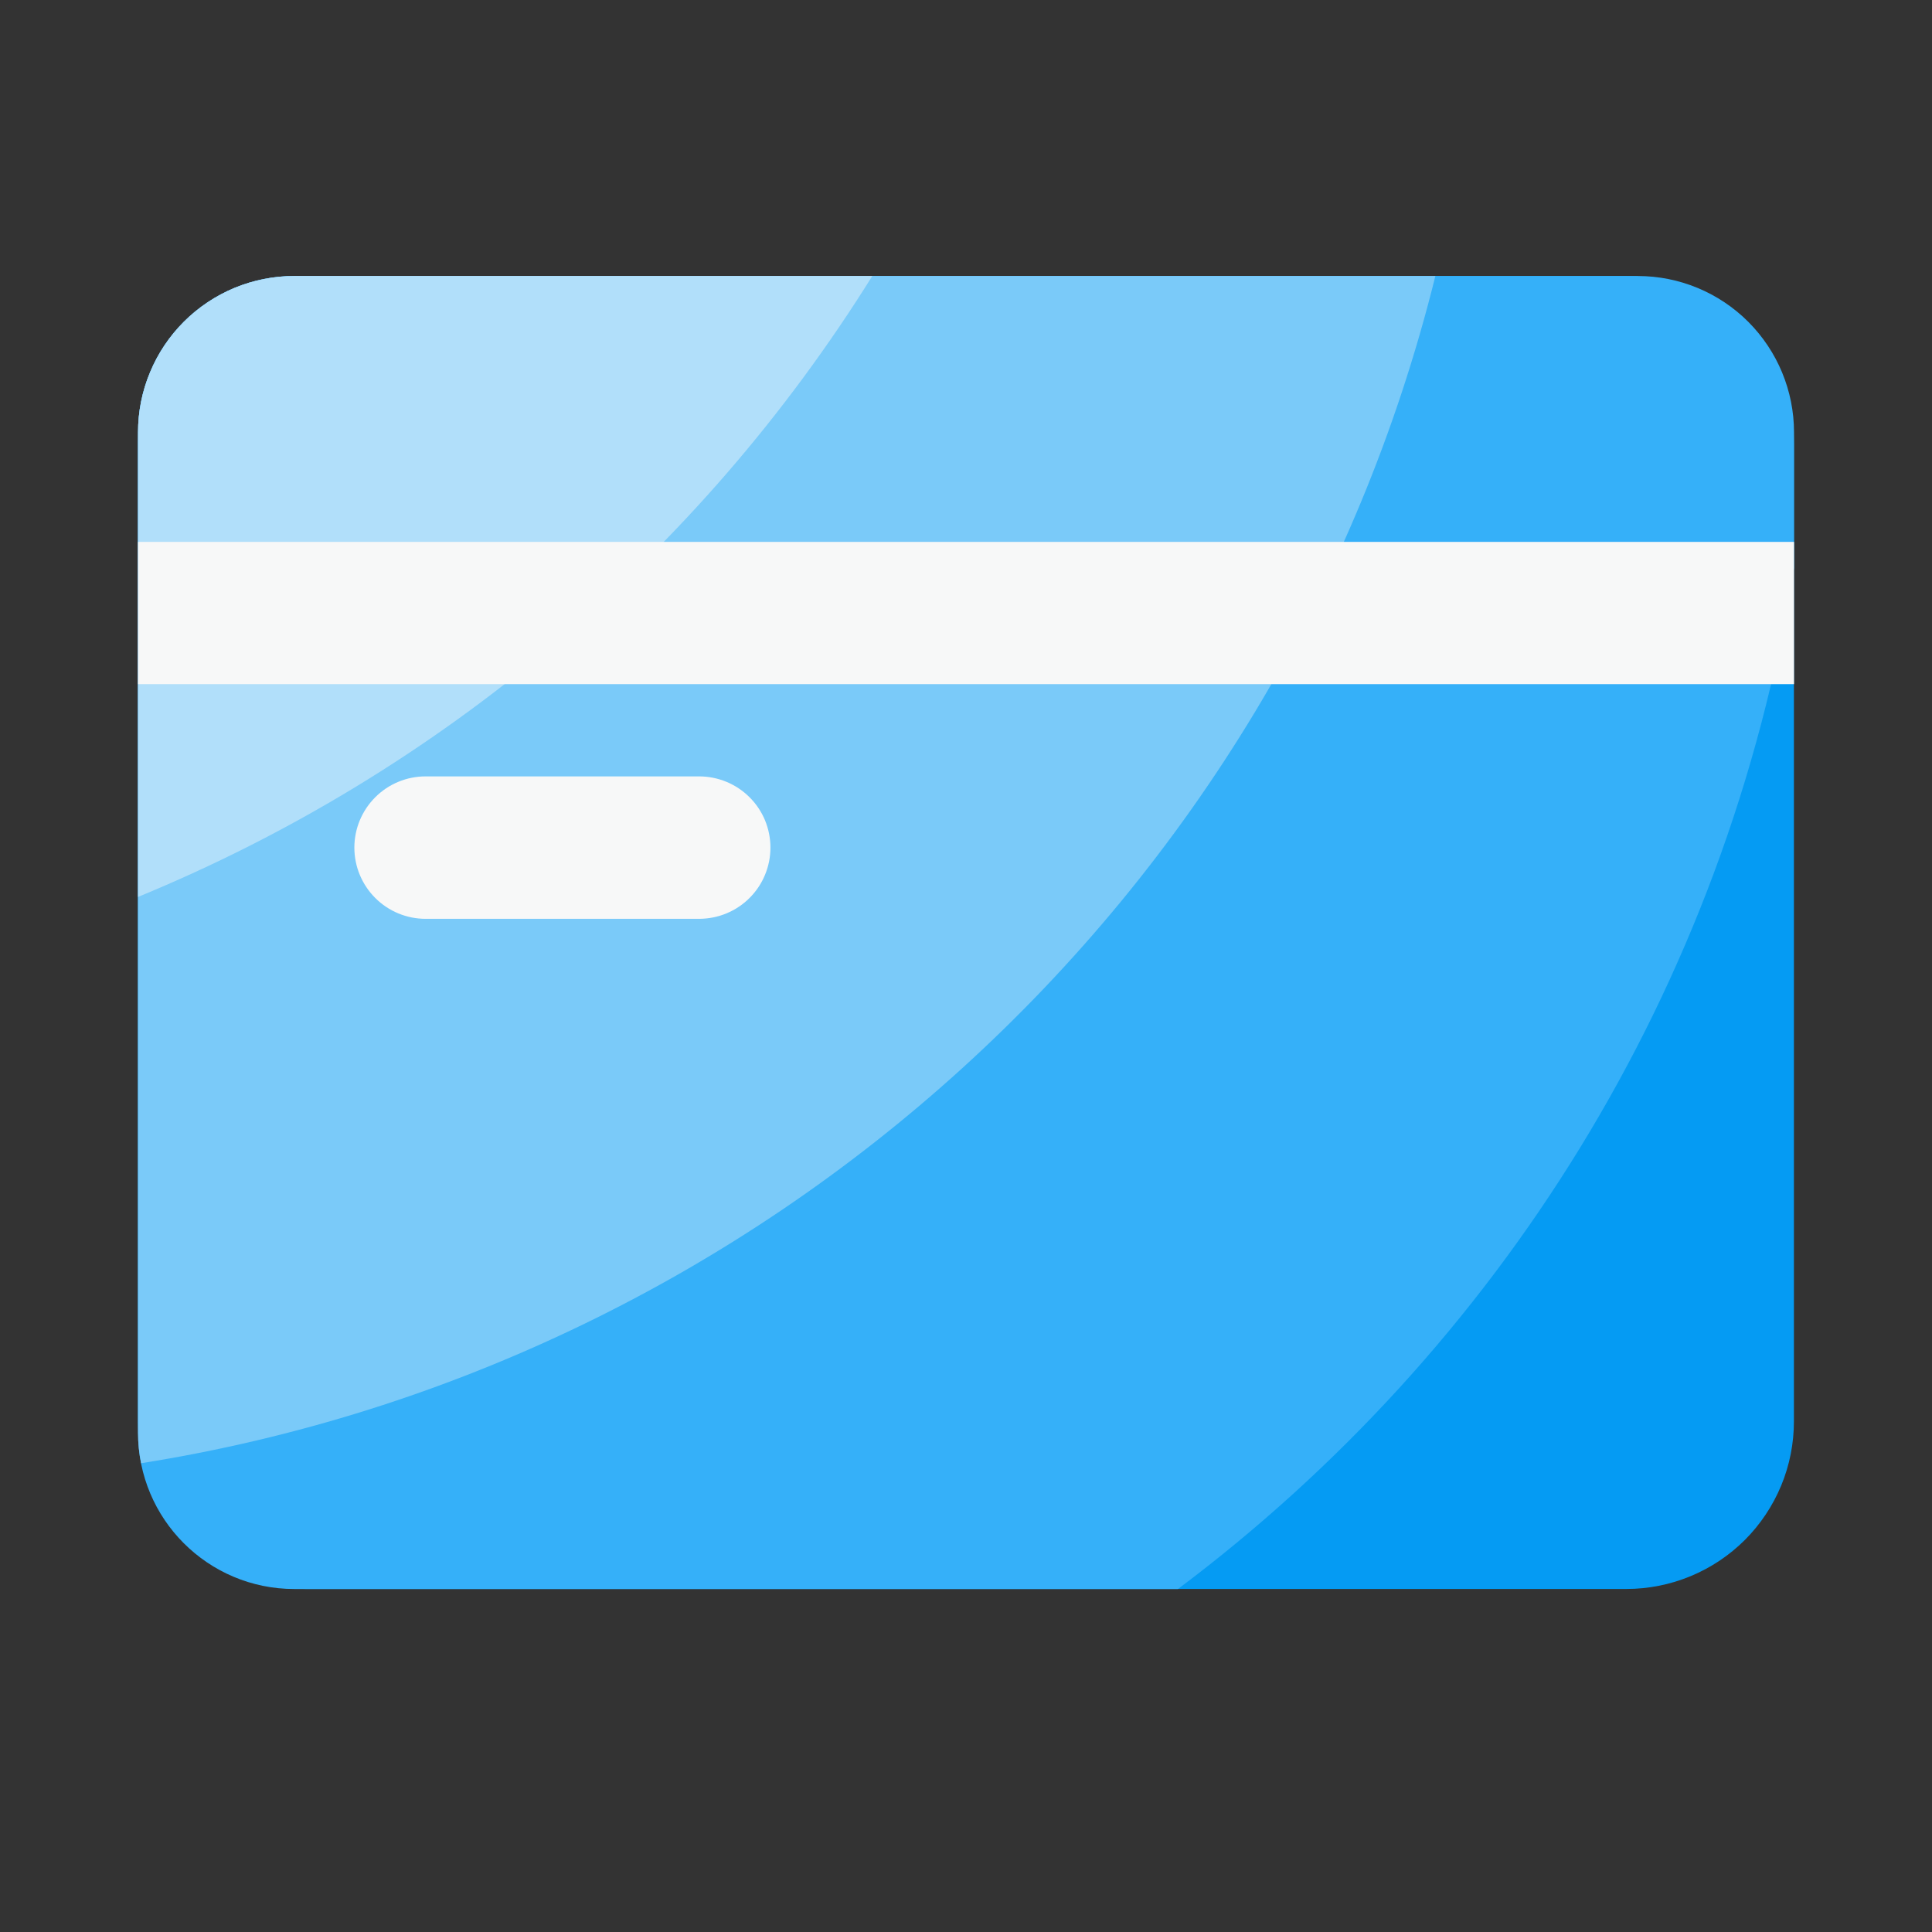 <svg width="36" height="36" viewBox="0 0 36 36" fill="none" xmlns="http://www.w3.org/2000/svg">
<rect x="0" y="0" width="36" height="36" fill="#333333" stroke="none"/>
<path d="M30.307 29.608H5.693C4.865 29.607 4.072 29.278 3.486 28.693C2.901 28.108 2.572 27.314 2.572 26.486V8.263C2.573 7.436 2.901 6.642 3.487 6.057C4.072 5.472 4.865 5.143 5.693 5.143H30.307C31.134 5.143 31.928 5.472 32.513 6.057C33.098 6.642 33.427 7.436 33.427 8.263V26.486C33.427 26.896 33.347 27.302 33.19 27.681C33.033 28.06 32.803 28.404 32.514 28.694C32.224 28.983 31.88 29.213 31.501 29.37C31.122 29.527 30.717 29.608 30.307 29.608V29.608Z" fill="#059BF3"/>
<path d="M30.517 5.143H5.485C5.103 5.143 4.724 5.218 4.37 5.364C4.017 5.511 3.696 5.725 3.425 5.996C3.155 6.266 2.94 6.587 2.794 6.941C2.647 7.294 2.572 7.673 2.572 8.056V26.696C2.572 28.306 3.876 29.609 5.485 29.609H21.95C27.895 25.148 32.17 18.466 33.429 10.585V8.056C33.429 7.283 33.122 6.543 32.576 5.996C32.03 5.45 31.289 5.143 30.517 5.143V5.143Z" fill="#35B0F9"/>
<path d="M26.746 5.143H5.485C5.103 5.143 4.724 5.218 4.37 5.364C4.017 5.511 3.696 5.725 3.425 5.996C3.155 6.266 2.94 6.587 2.794 6.941C2.647 7.294 2.572 7.673 2.572 8.056V26.696C2.572 26.892 2.592 27.08 2.629 27.265C14.188 25.432 23.851 16.828 26.746 5.143Z" fill="#7ACAF9"/>
<path d="M16.254 5.143H5.485C5.103 5.143 4.724 5.218 4.37 5.364C4.017 5.511 3.696 5.725 3.425 5.996C3.155 6.266 2.94 6.587 2.794 6.941C2.647 7.294 2.572 7.673 2.572 8.056V16.713C8.232 14.384 13.018 10.337 16.254 5.143V5.143Z" fill="#B1DFFA"/>
<path d="M13.03 17.121H7.93C7.578 17.121 7.24 16.981 6.992 16.732C6.743 16.483 6.603 16.146 6.603 15.794C6.603 15.442 6.743 15.105 6.992 14.856C7.24 14.607 7.578 14.467 7.93 14.467H13.028C13.202 14.467 13.375 14.502 13.536 14.568C13.697 14.635 13.843 14.732 13.966 14.855C14.09 14.978 14.188 15.124 14.255 15.285C14.321 15.446 14.356 15.619 14.356 15.793C14.356 15.967 14.322 16.14 14.255 16.301C14.189 16.462 14.091 16.608 13.968 16.731C13.845 16.855 13.699 16.952 13.538 17.019C13.377 17.086 13.205 17.12 13.03 17.121V17.121ZM2.572 10.097H33.429V12.748H2.572V10.097Z" fill="#F7F8F8"/>
</svg>
